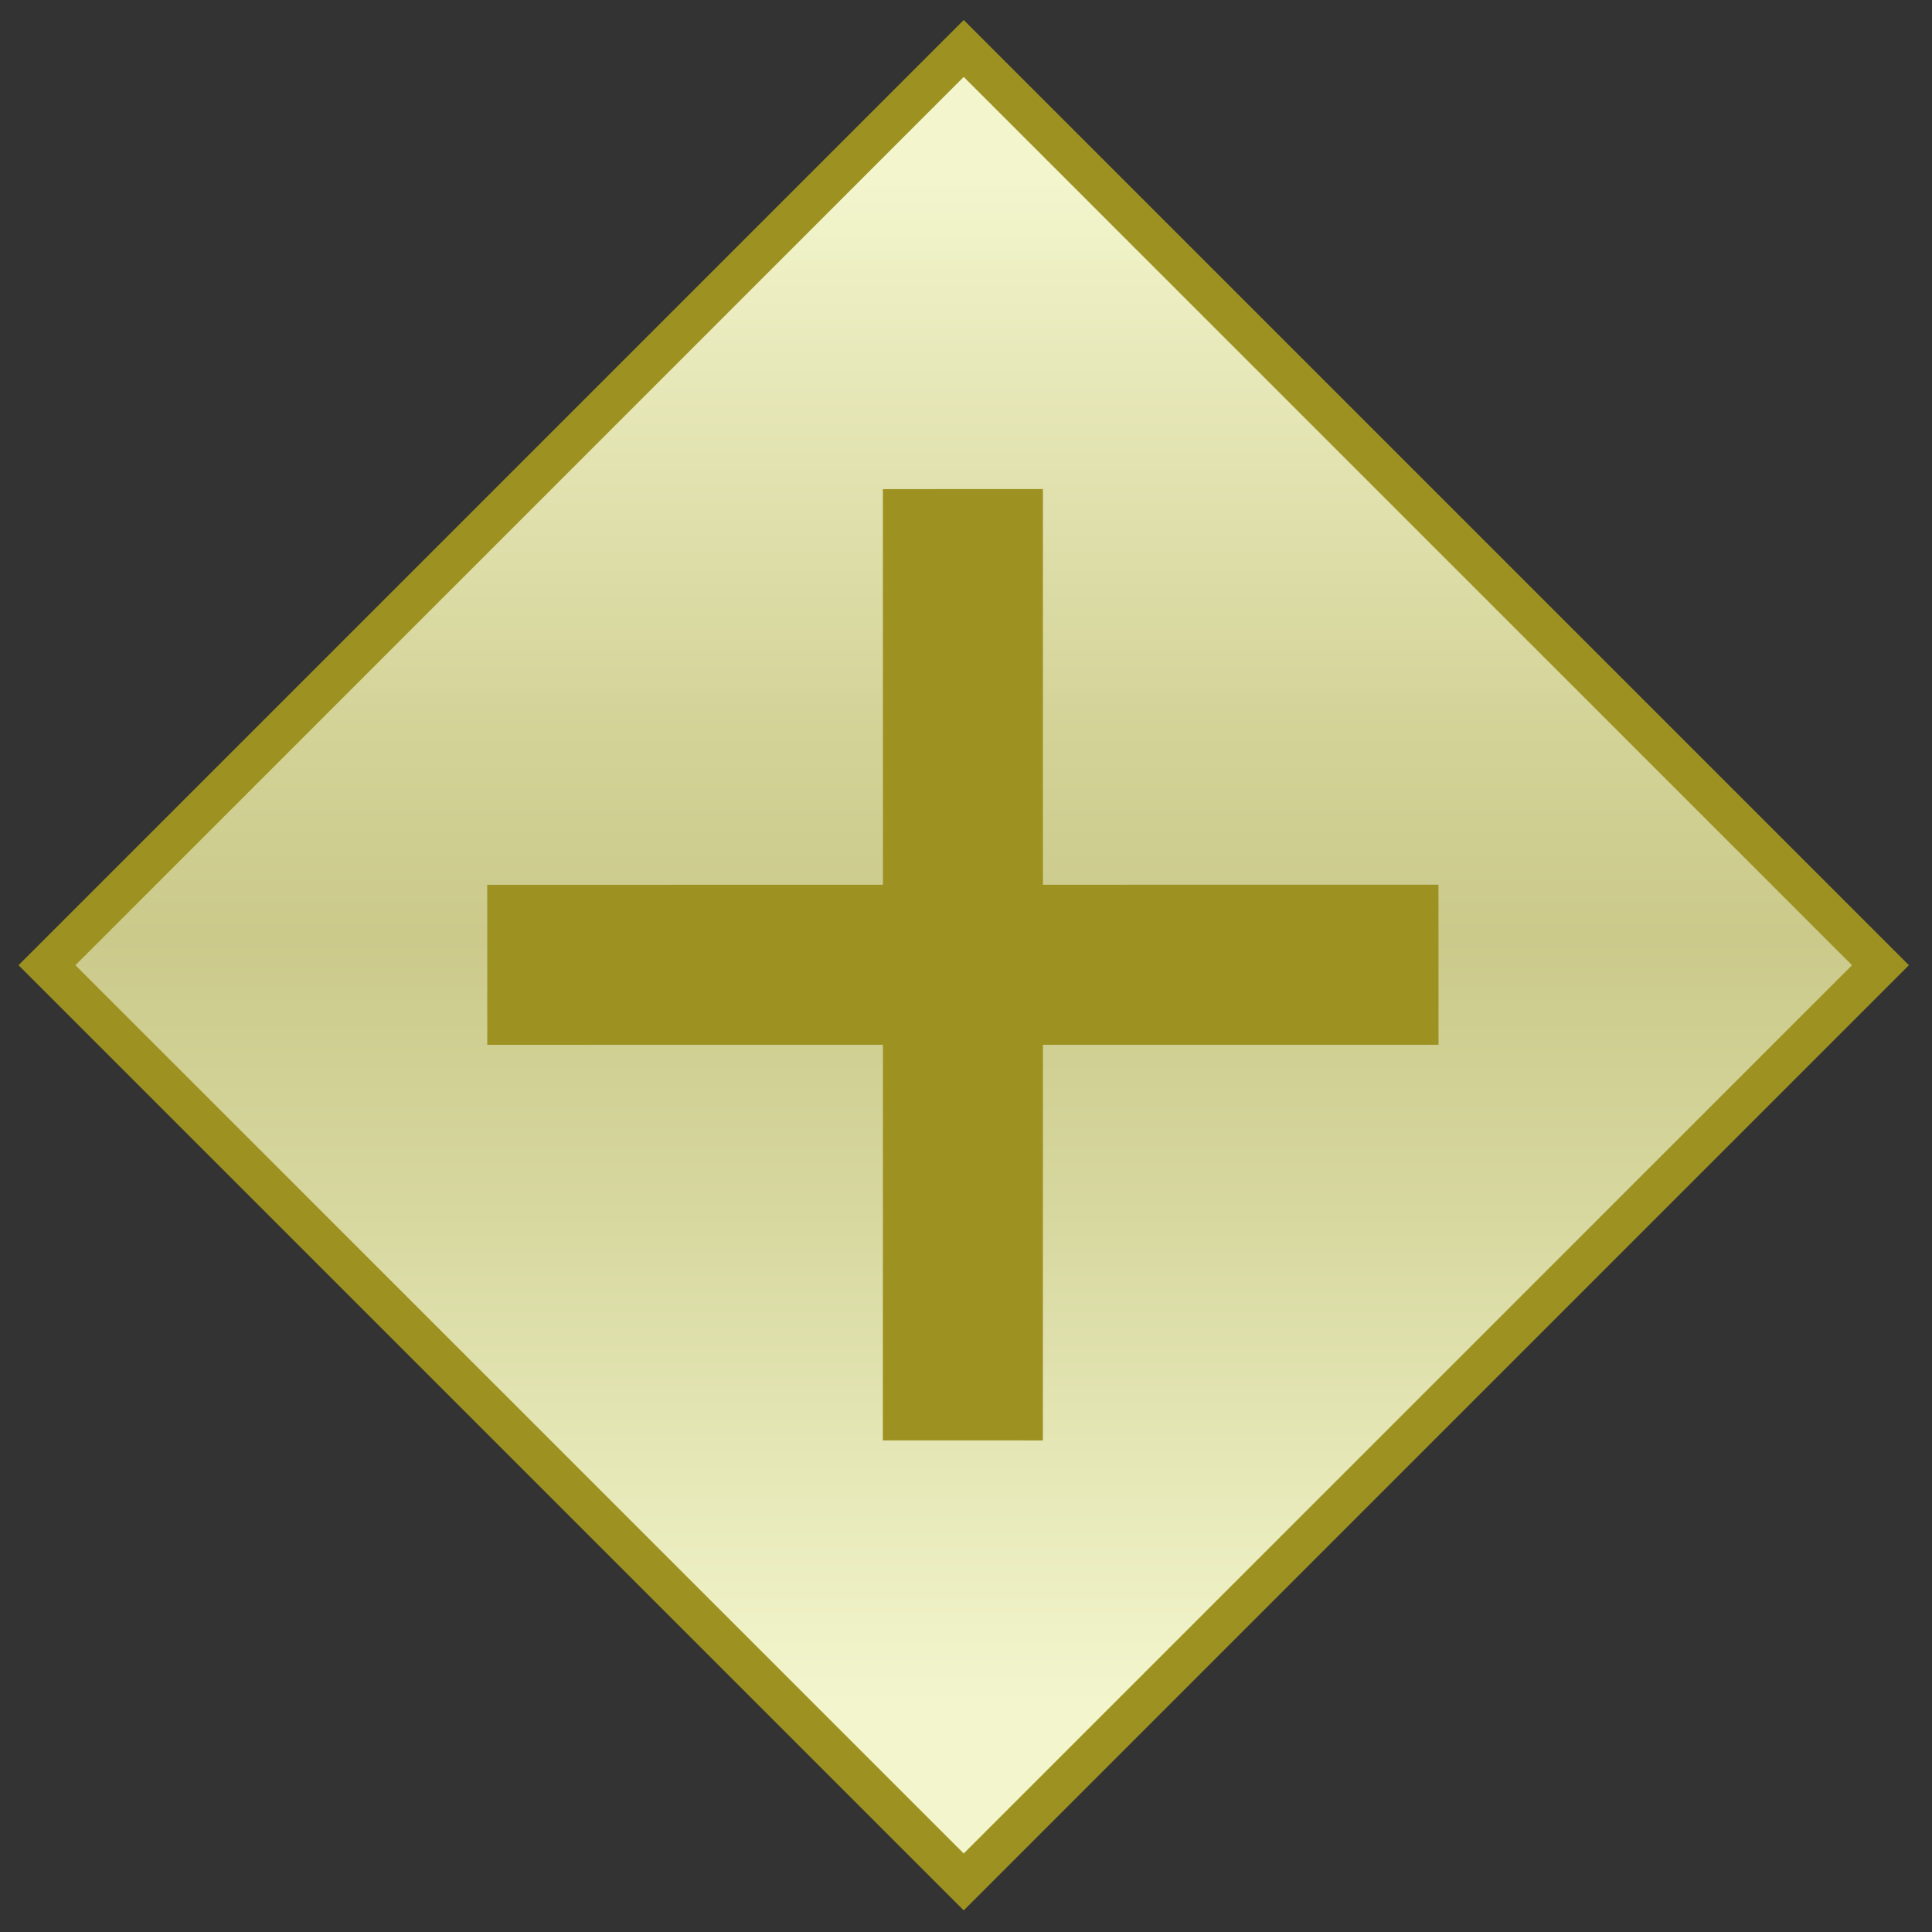 <?xml version="1.0" encoding="utf-8"?>
<!-- Generator: Adobe Illustrator 15.0.0, SVG Export Plug-In . SVG Version: 6.00 Build 0)  -->
<!DOCTYPE svg PUBLIC "-//W3C//DTD SVG 1.1//EN" "http://www.w3.org/Graphics/SVG/1.1/DTD/svg11.dtd">
<svg version="1.1" xmlns="http://www.w3.org/2000/svg" xmlns:xlink="http://www.w3.org/1999/xlink" x="0px" y="0px" width="48px"
	 height="48px" viewBox="0 0 48 48" enable-background="new 0 0 48 48" xml:space="preserve">
<rect x="0" y="0" width="48" height="48" fill="#333333" stroke="none"/>
<g id="Gradient_diamond_-_green">
	<linearGradient id="SVGID_1_" gradientUnits="userSpaceOnUse" x1="23.949" y1="4.422" x2="23.949" y2="42.335">
		<stop  offset="0" style="stop-color:#F3F6CD"/>
		<stop  offset="0.109" style="stop-color:#E9EABC"/>
		<stop  offset="0.361" style="stop-color:#D3D398"/>
		<stop  offset="0.497" style="stop-color:#CBCA8B"/>
		<stop  offset="0.668" style="stop-color:#D6D79E"/>
		<stop  offset="1" style="stop-color:#F3F6CD"/>
	</linearGradient>
	<polygon fill="url(#SVGID_1_)" points="46.729,23.979 23.949,46.759 1.17,23.979 23.949,1.199 	"/>
</g>
<g id="outline_diamond_-_green">
	
		<rect x="7.841" y="7.871" transform="matrix(0.707 -0.707 0.707 0.707 -9.941 23.959)" fill="none" stroke="#9D9221" stroke-miterlimit="10" width="32.215" height="32.215"/>
</g>
<g id="parallel_gateway">
	<g>
		<polygon fill="#9D9221" points="25.91,35.787 25.912,25.957 35.74,25.957 35.739,21.98 25.911,21.981 25.911,12.151 
			21.935,12.152 21.936,21.981 12.105,21.983 12.106,25.958 21.936,25.957 21.934,35.786 		"/>
	</g>
</g>
</svg>
